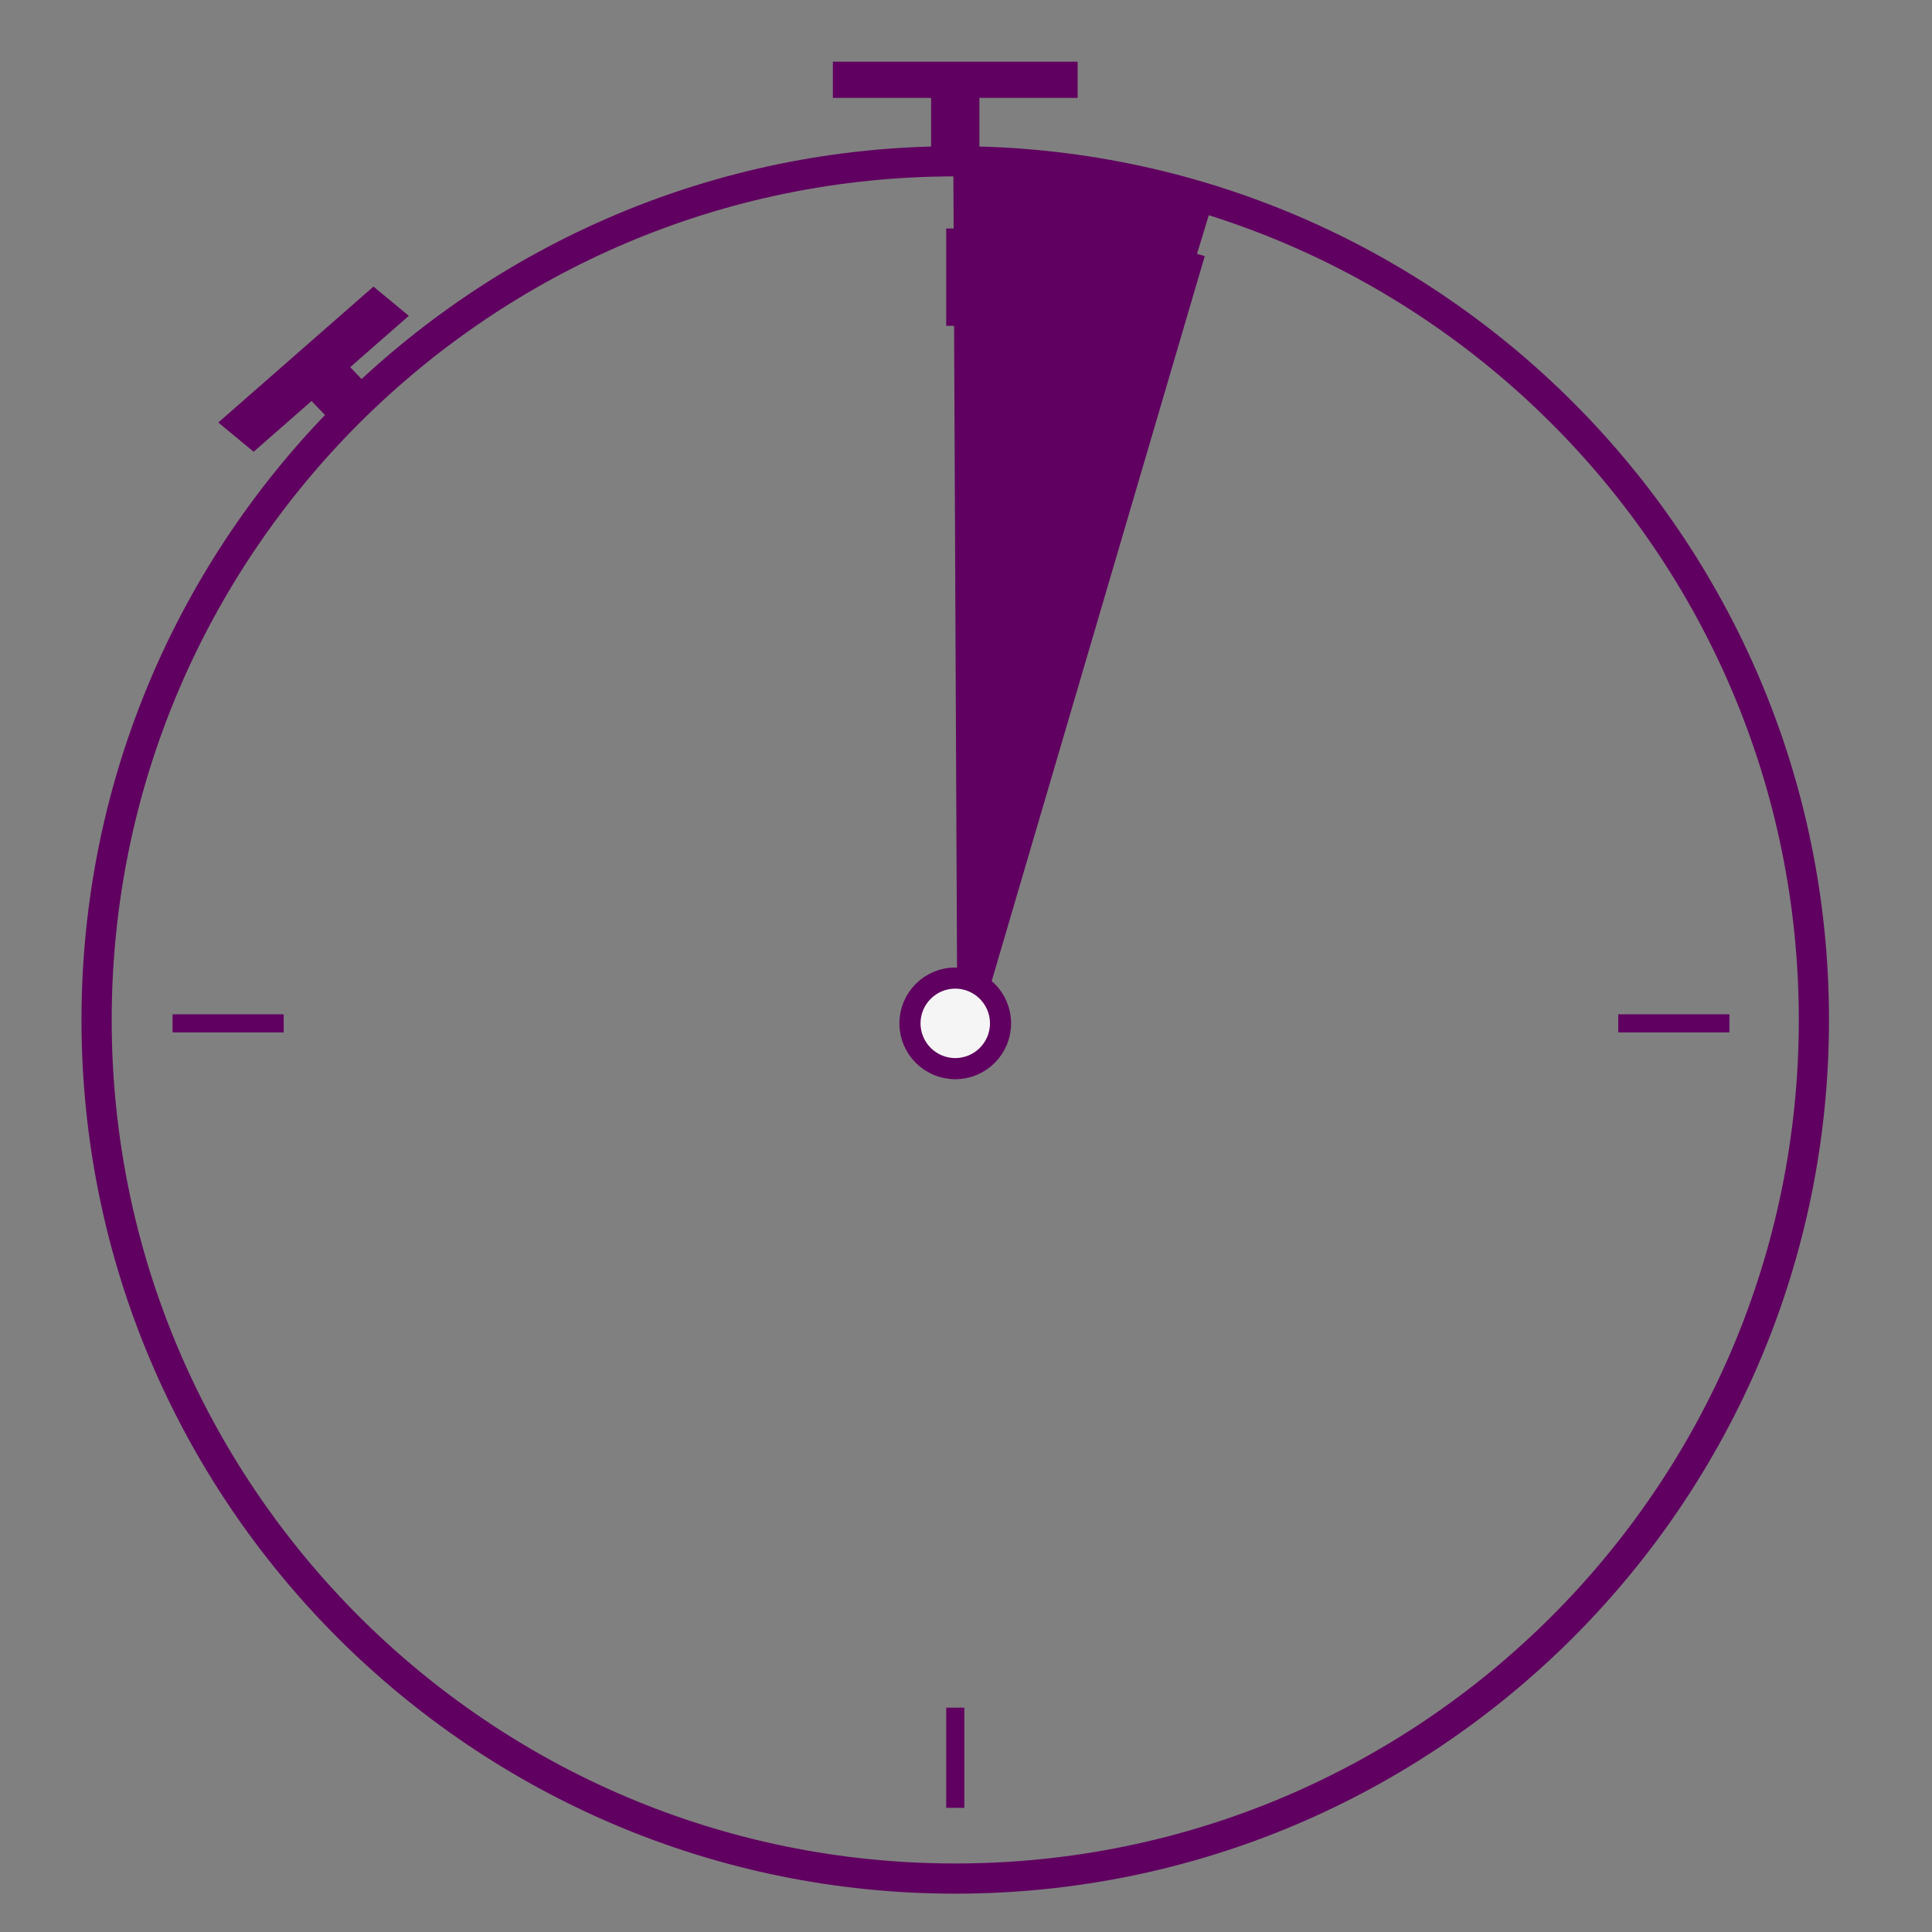 <svg xmlns="http://www.w3.org/2000/svg" xmlns:xlink="http://www.w3.org/1999/xlink" width="640" height="640"><rect width="100%" height="100%" fill="#808080" stroke="none"/><defs><path id="a" d="M316.5 205.2l-.69-149.83 21.17 1.41 64.88 9.81-45.46 149.2-39.21 139.23-.69-149.82z"/><path id="b" d="M600.88 337.87c0 156.98-127.45 284.43-284.44 284.43S32 494.85 32 337.87C32 180.88 159.45 53.43 316.44 53.43s284.44 127.45 284.44 284.44z"/><path id="c" d="M316.44 52.43v-24"/><path id="d" d="M80.8 139.84l43.02-37.68 3.12 2.58-43.02 37.68-3.12-2.58z"/><path id="e" d="M116.37 134.29l-4.79-5-6.71-7"/><path id="f" d="M331.44 339c0 8.28-6.72 15-15 15-8.28 0-15-6.72-15-15 0-8.28 6.72-15 15-15 8.28 0 15 6.72 15 15z"/><path id="g" d="M316.44 107.93V75.69"/><path id="h" d="M316.44 598.87v-33.18"/><path id="i" d="M93.98 339H57.16"/><path id="j" d="M572.89 339h-36.82"/><path id="k" d="M279.9 24.43h73.08v4H279.9v-4z"/><path id="l" d="M325.19 324.67l-.19 1.61L396.21 84"/></defs><use fill="#600060" opacity=".39" xlink:href="#a"/><use fill-opacity="0" stroke="#600060" stroke-width="10" xlink:href="#b"/><use fill-opacity="0" stroke="#600060" stroke-width="16" xlink:href="#c"/><use fill="#600060" xlink:href="#d"/><use fill-opacity="0" stroke="#600060" stroke-width="11" xlink:href="#d"/><use fill-opacity="0" stroke="#600060" stroke-width="17" xlink:href="#e"/><use fill="#f5f5f5" xlink:href="#f"/><use fill-opacity="0" stroke="#600060" stroke-width="7" xlink:href="#f"/><use fill-opacity="0" stroke="#600060" stroke-width="6" xlink:href="#g"/><use fill-opacity="0" stroke="#600060" stroke-width="6" xlink:href="#h"/><use fill-opacity="0" stroke="#600060" stroke-width="6" xlink:href="#i"/><use fill-opacity="0" stroke="#600060" stroke-width="6" xlink:href="#j"/><g><use fill="#600060" xlink:href="#k"/><use fill-opacity="0" stroke="#600060" stroke-width="8" xlink:href="#k"/></g><g><use fill="#a434b7" xlink:href="#l"/><use fill-opacity="0" stroke="#600060" stroke-width="6" xlink:href="#l"/></g></svg>
